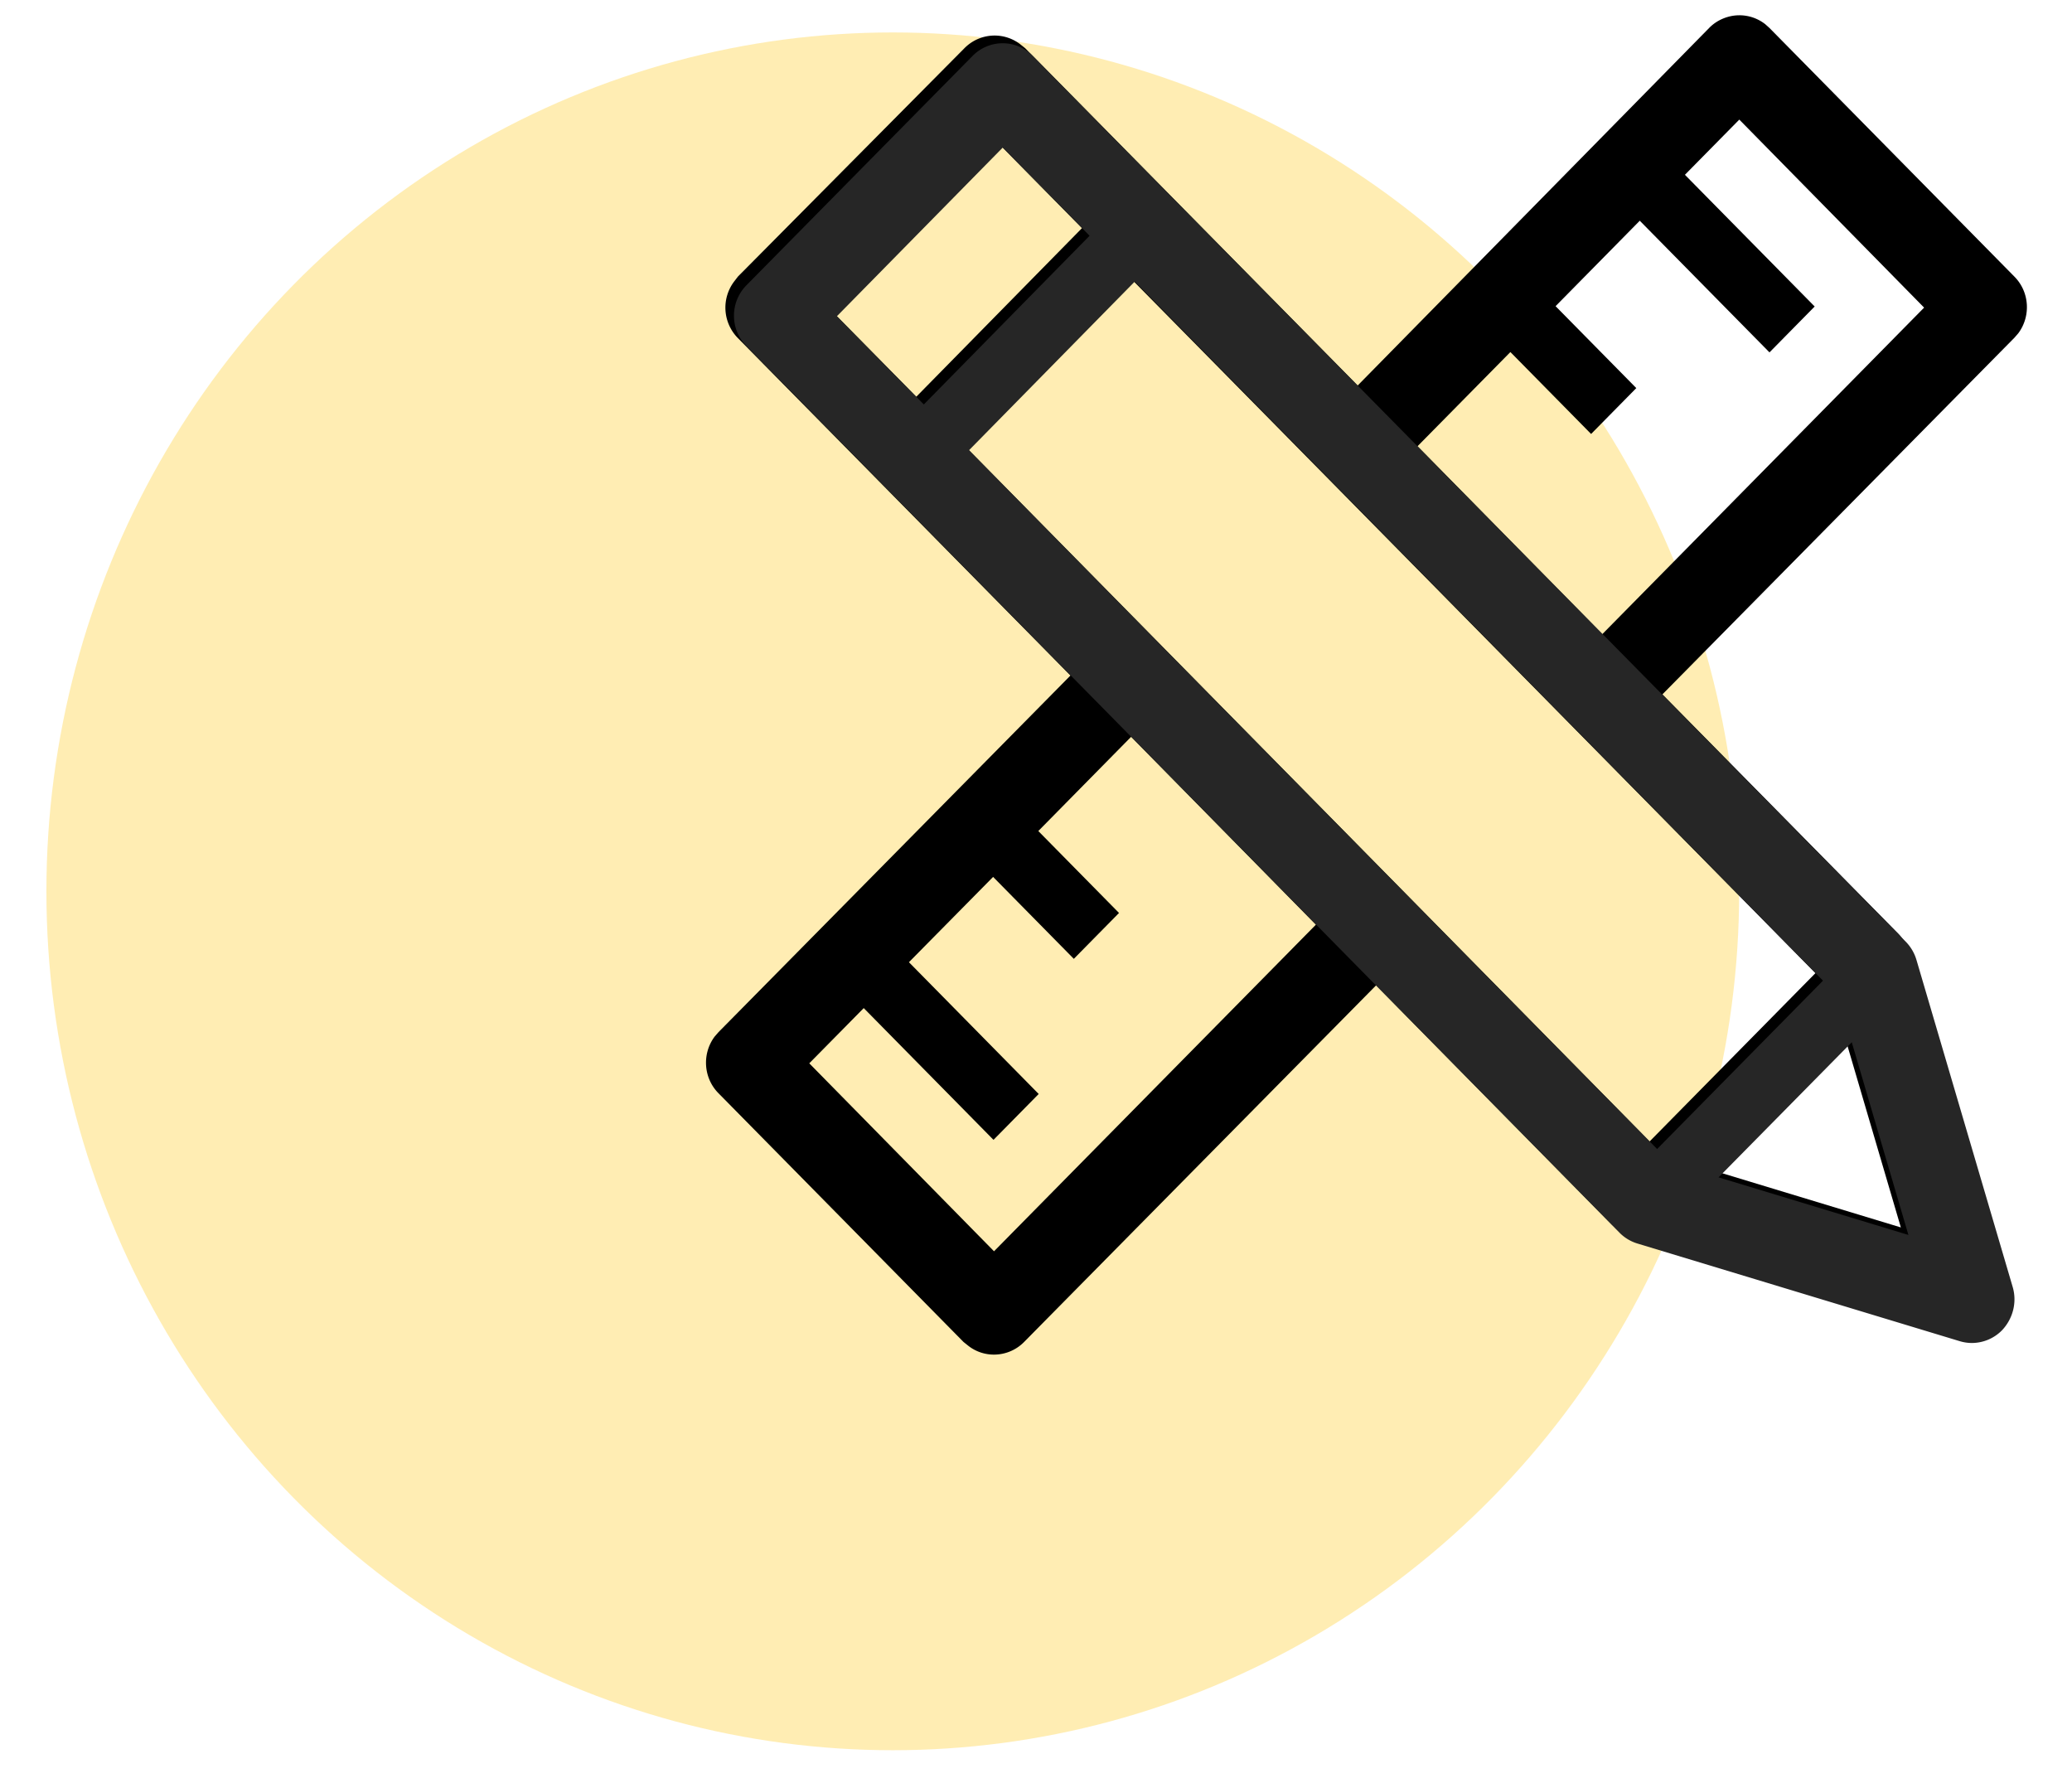 <svg xmlns="http://www.w3.org/2000/svg" width="43" height="37" fill="none" fill-rule="evenodd" xmlns:v="https://vecta.io/nano"><ellipse cx="18.528" cy="18.495" rx="17.565" ry="17.822" fill="#ffdc68" opacity=".5"/><g fill-rule="nonzero"><path d="M36.096.317a.87.87 0 0 1 .538.185l.087.078 5.084 5.16c.317.32.343.824.08 1.176l-.08.092-7.305 7.4 4.892 4.963a.9.9 0 0 1 .184.273l.038.104 1.997 6.786c.093.315.008.657-.222.9a.88.88 0 0 1-.625.263.86.86 0 0 1-.169-.017l-.084-.02-6.688-2.026a.89.89 0 0 1-.29-.152l-.082-.073-4.892-4.964-7.305 7.4c-.172.175-.4.263-.625.263a.86.86 0 0 1-.534-.183l-.1-.08-5.084-5.16c-.317-.32-.343-.824-.08-1.176l.08-.092 7.304-7.4-6.9-7a.9.9 0 0 1-.077-1.179l.077-.1L20.015 1c.317-.32.813-.348 1.16-.08l.1.08 6.9 7L35.47.58c.165-.17.4-.263.625-.263zm-12.62 14.97l-1.928 1.957 1.675 1.7-.938.952-1.675-1.7-1.747 1.77 2.693 2.734-.938.952-2.693-2.734-1.13 1.146 3.834 3.9 6.68-6.777-3.835-3.9zm14.797 6.183l-2.765 2.804 3.94 1.195-1.176-4zM23.394 5.685l-3.44 3.5 14.28 14.5 3.442-3.493-14.28-14.488zM36.097 2.48l-1.13 1.147L37.66 6.36l-.938.952L34.03 4.58l-1.747 1.773 1.675 1.7-.938.952-1.675-1.7-1.928 1.955 3.834 3.9 6.68-6.777-3.834-3.9zm-15.444.423l-3.442 3.5 1.804 1.83 3.44-3.5-1.803-1.83z" fill="#000"/><path d="M20.184 1.16c.346-.35.904-.35 1.25 0h0L39.55 19.54c.103.105.18.235.222.378h0l1.997 6.786c.093.315.008.657-.222.9a.88.88 0 0 1-.625.263c-.085 0-.17-.013-.253-.038h0l-6.688-2.026a.88.88 0 0 1-.372-.225h0L15.493 7.185a.9.9 0 0 1 0-1.268h0zM38.43 21.626l-2.765 2.804 3.94 1.195-1.176-4zM23.55 5.842l-3.44 3.5 14.28 14.5 3.442-3.493L23.55 5.842zm-2.74-2.78l-3.442 3.5 1.804 1.83 3.44-3.5-1.803-1.83z" fill="#262626"/></g></svg>